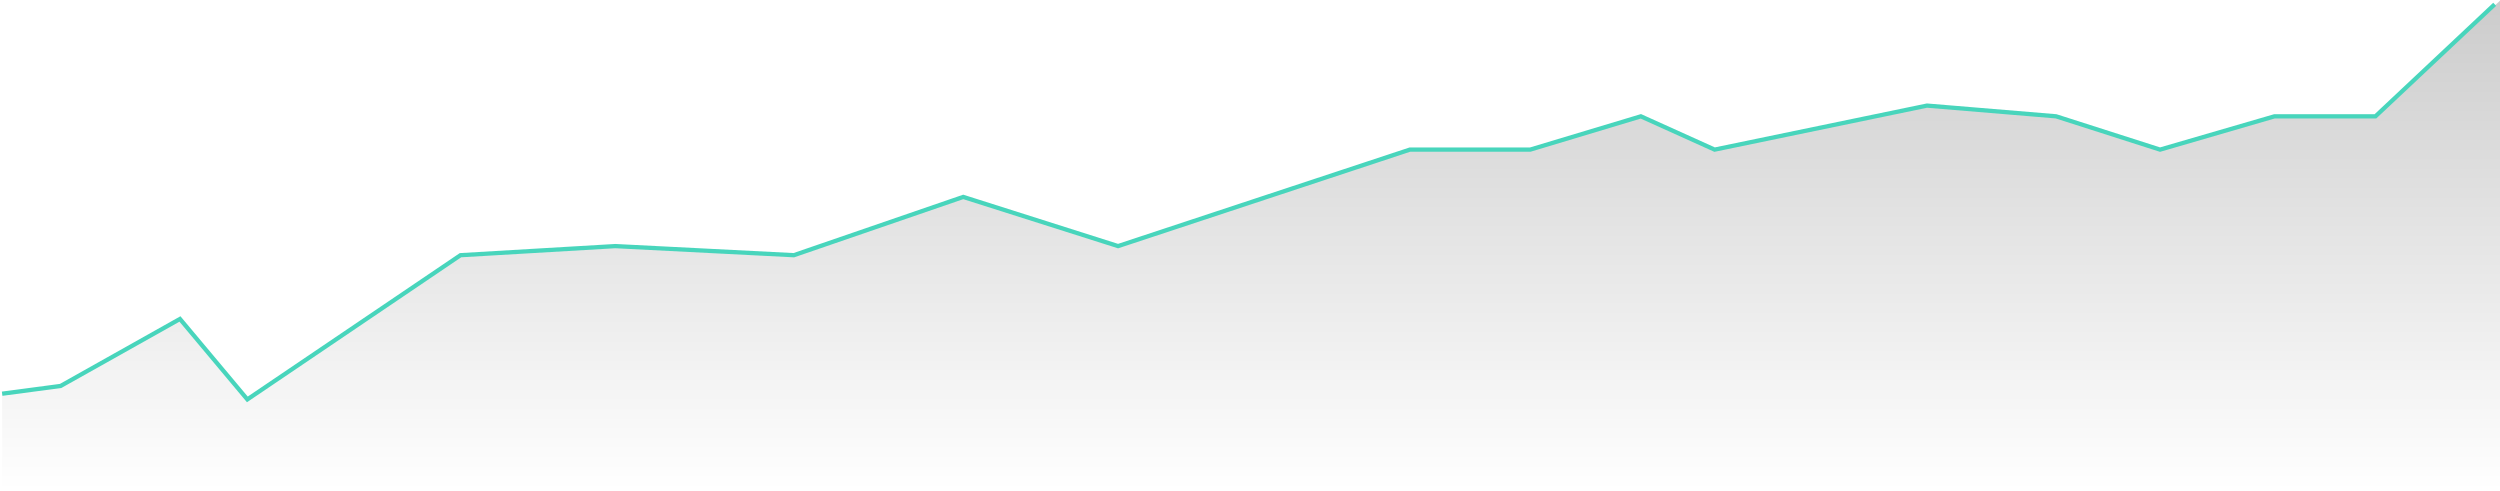 <svg width="1171" height="230" viewBox="0 0 1171 230" fill="none" xmlns="http://www.w3.org/2000/svg">
<path d="M1171 0.326V229.999H1V184.414L28.389 180.781L84.288 149.402L115.857 187.081L215.685 119.539L288.209 115.273L371.825 119.539L451.175 92.236L523.699 115.273L660.355 70.082H716.744L768.574 54.486L803.127 70.082L902.586 49.459L963.072 54.486L1011.77 70.082L1065.36 54.486H1112.66L1171 0.326Z" fill="url(#paint0_linear_4411_191101)"/>
<path d="M1168.51 2.016L1112.66 54.485H1065.36L1011.77 70.082L963.072 54.485L902.586 49.458L803.127 70.082L768.574 54.485L716.744 70.082H660.355L523.699 115.272L451.175 92.235L371.825 119.538L288.209 115.272L215.685 119.538L115.857 187.08L84.288 149.401L28.389 180.781L1 184.414" stroke="#48D5BC" stroke-width="2"/>
<defs>
<linearGradient id="paint0_linear_4411_191101" x1="586" y1="0.326" x2="586" y2="229.999" gradientUnits="userSpaceOnUse">
<stop stopColor="#56F6DA" stop-opacity="0.2"/>
<stop offset="0.999" stopColor="#56F6DA" stop-opacity="0"/>
</linearGradient>
</defs>
</svg>
